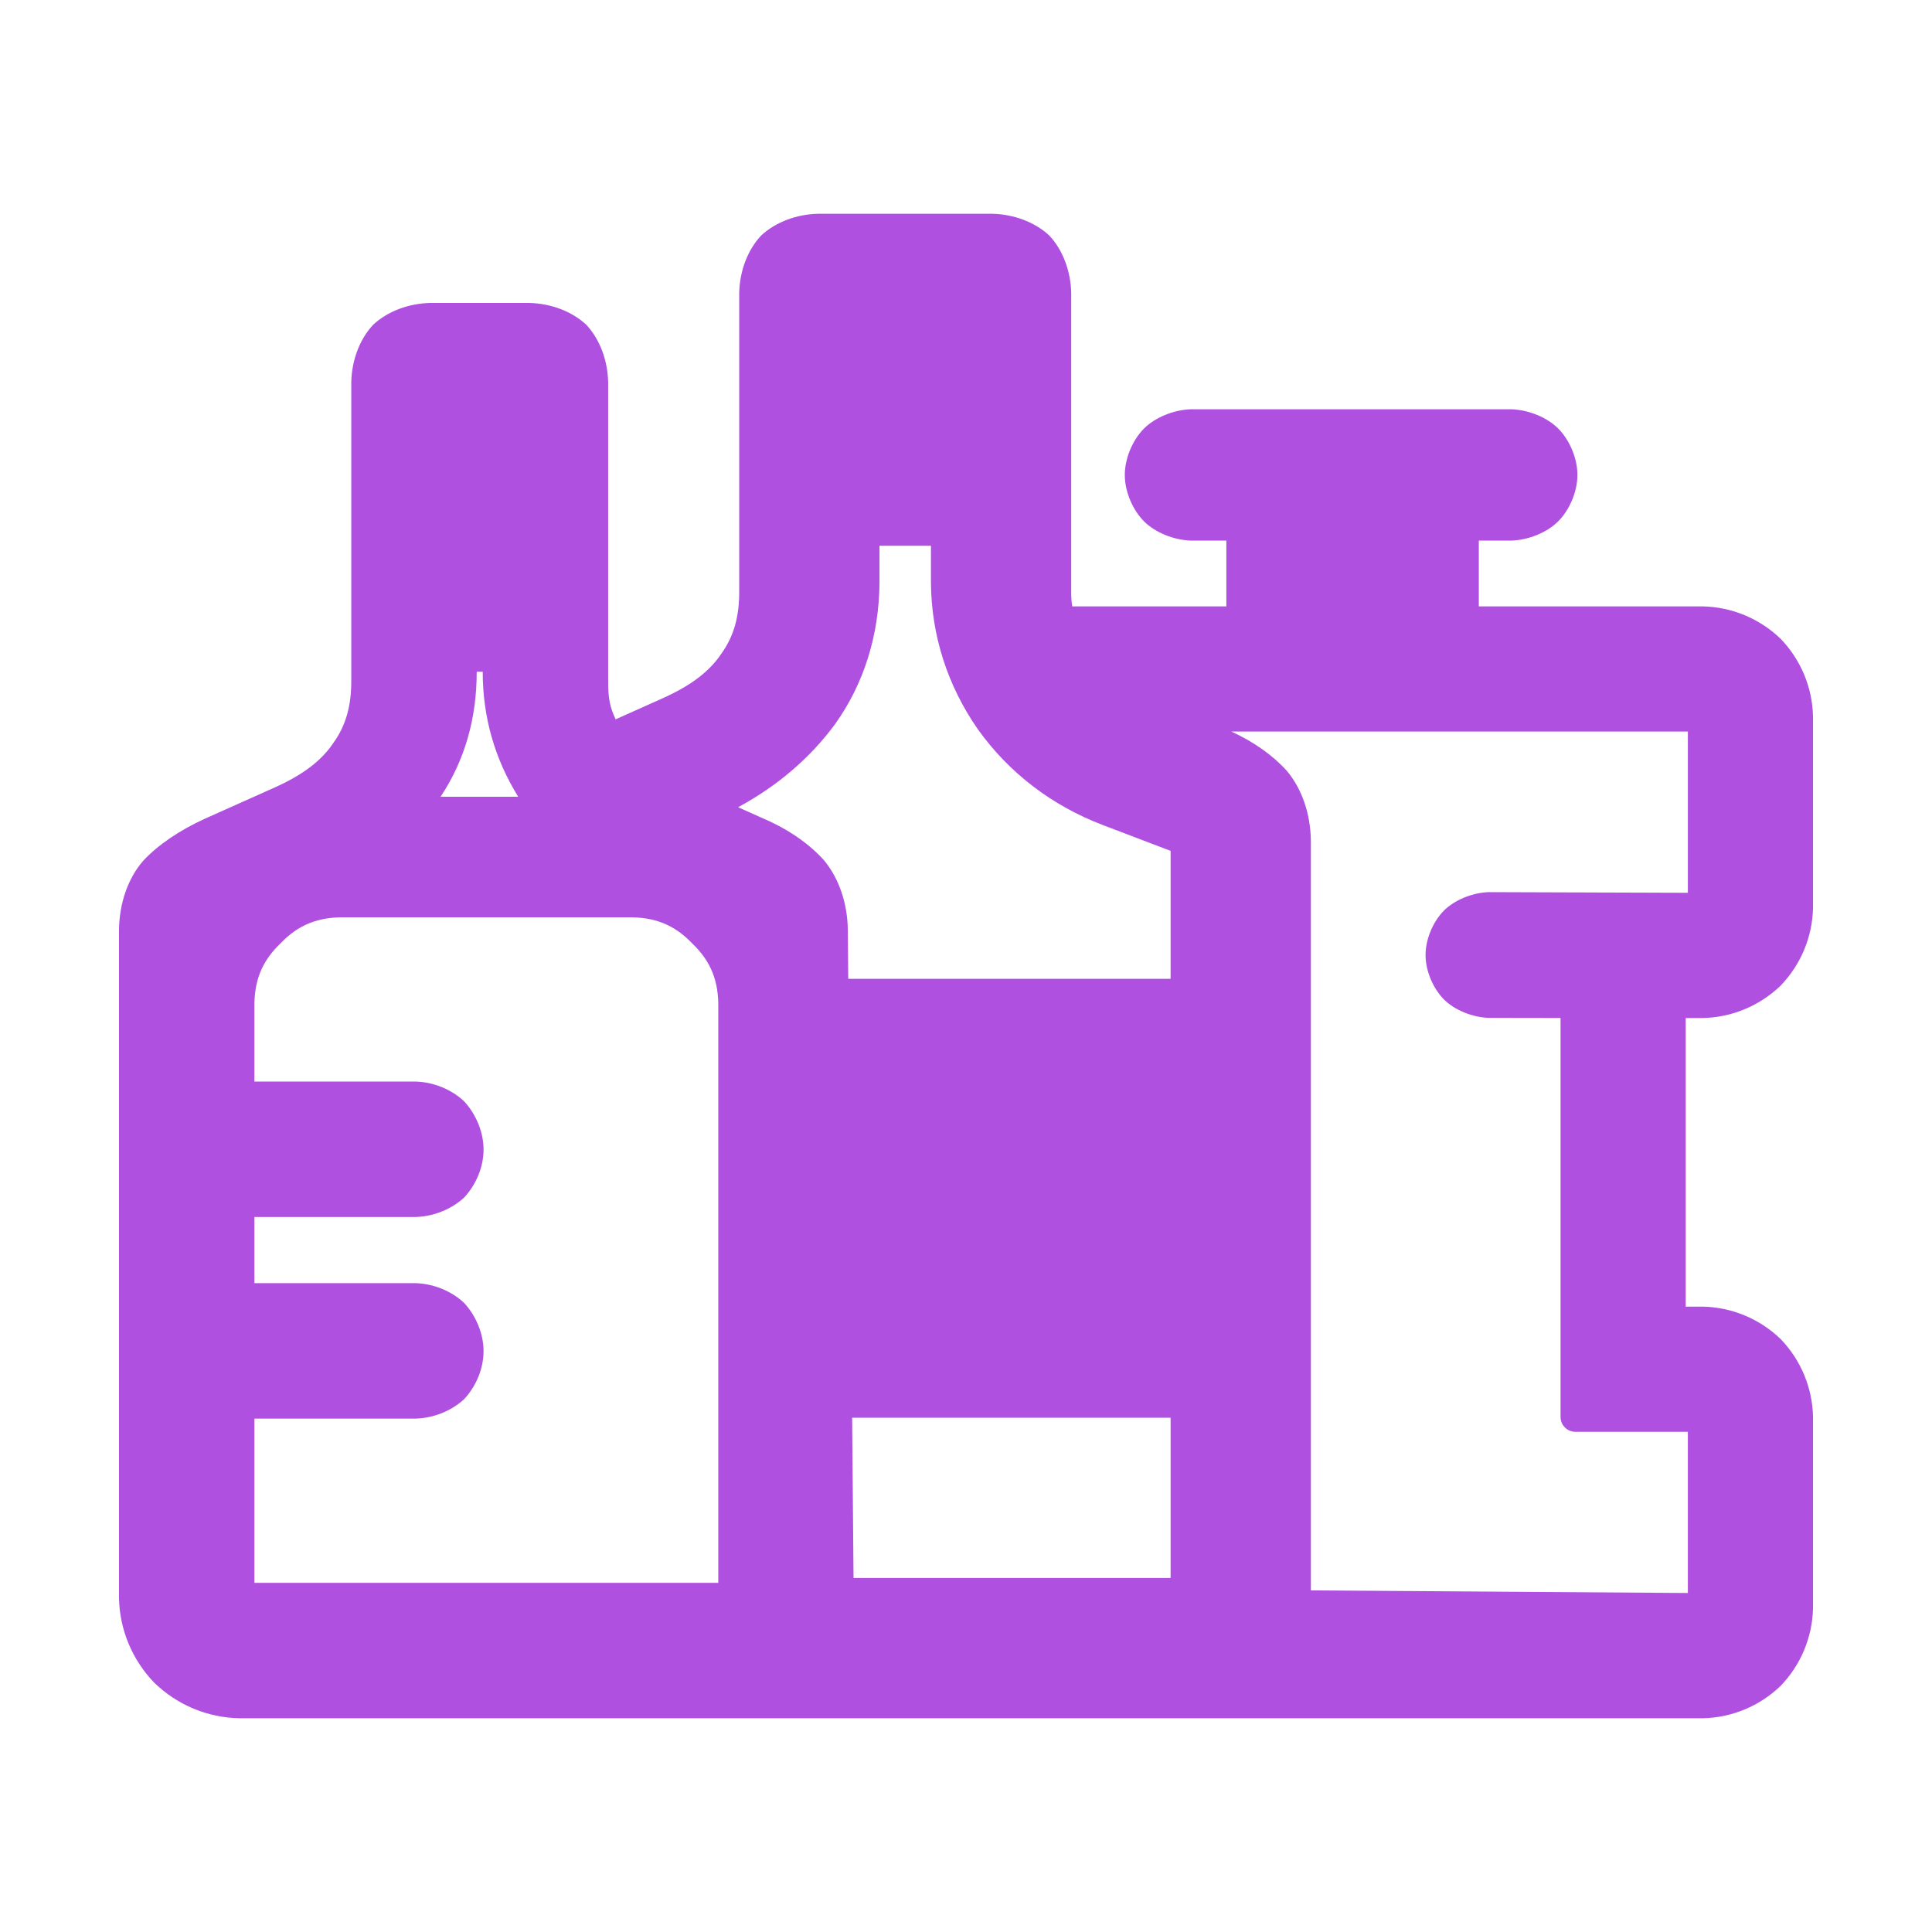 <svg clip-rule="evenodd" fill-rule="evenodd" stroke-linejoin="round" stroke-miterlimit="2" viewBox="0 0 1042 1042" xmlns="http://www.w3.org/2000/svg"><path fill="rgb(175, 80, 225)" d="m260.347 362.287h-3.235c0 25.349-6.494 47.824-19.483 67.424h41.852c-12.757-20.626-19.134-43.099-19.134-67.424zm371.003 165.628v-69.014l-36.608-13.946c-27.556-10.514-50.579-28.184-67.322-51.581-16.449-23.638-25.137-50.805-25.327-79.188v-19.84h-27.749v19.84c-.182 28.357-8.402 54.569-23.896 76.287-13.419 18.267-31.21 33.491-52.373 44.892l13.635 6.1c13.247 5.672 24.578 13.472 32.621 22.424 8.064 9.629 12.719 23.051 12.931 37.6l.234 26.426zm-273.738-151.399c15.133-6.829 25.094-14.407 31.543-24.105 6.729-9.447 9.682-20.104 9.531-34.248v-160.081c.251-12.014 4.564-23.289 11.789-31.013 7.722-7.222 18.998-11.537 31.011-11.788h93.463c11.995.251 23.275 4.566 31.012 11.789 7.202 7.711 11.535 18.99 11.789 31.012v160.081c-.03 5.498.165 6.091.571 8.888h83.09v-35.5h-19.36c-9.203-.349-19.068-4.402-25.036-10.37s-10.37-15.833-10.37-25.036 4.402-19.068 10.37-25.036c5.968-5.967 15.833-10.021 25.036-10.37h173.303c9.203.349 19.068 4.403 25.036 10.37 5.967 5.968 10.37 15.833 10.37 25.036s-4.403 19.068-10.37 25.036c-5.968 5.968-15.833 10.021-25.036 10.37h-17.775v35.5h120.75c15.7.307 30.655 6.534 42.038 17.472 10.939 11.384 17.154 26.328 17.461 42.028v102.999c-.307 15.699-6.524 30.664-17.466 42.034-11.39 10.96-26.338 17.161-42.033 17.467h-9.167v155.666h9.167c15.7.308 30.655 6.534 42.038 17.473 10.939 11.382 17.154 26.327 17.461 42.028v103c-.307 15.699-6.525 30.664-17.467 42.034-11.389 10.959-26.337 17.16-42.032 17.466h-789.114c-17.225-.308-33.485-7.078-45.952-19.099-12.025-12.47-18.783-28.719-19.09-45.941v-360.189c.217-14.563 4.908-27.864 13.04-37.223 7.987-8.565 19.587-16.476 33.453-22.778l37.714-16.871c15.133-6.829 25.095-14.407 31.543-24.104 6.729-9.448 9.682-20.105 9.531-34.248v-160.082c.251-12.014 4.564-23.288 11.788-31.012 7.723-7.223 18.999-11.538 31.013-11.789h52.948c11.994.251 23.274 4.566 31.012 11.79 7.202 7.711 11.535 18.989 11.789 31.011v160.082c-.135 11.111 1.15 15.31 4.009 21.703zm306.521 18.035c12.097 5.552 22.448 12.894 29.944 21.237 8.064 9.629 12.719 23.051 12.931 37.6v404.374l203.321 1.401v-86.945h-60.668c-4.418 0-8-3.582-8-8v-215.179l-38.913-.06c-8.788-.349-18.267-4.235-23.963-9.931s-9.93-15.186-9.93-23.974 4.235-18.278 9.931-23.974 15.186-9.582 23.974-9.931l107.569.355v-86.973zm-32.783 456.509v-86.413h-171.765l.764 86.413zm-494.135 2.618h250.184v-309.889c.292-14.66-4.011-25.369-14.063-34.972-9.604-10.054-20.313-14.356-34.977-14.064h-152.108c-14.661-.291-25.388 4.01-34.989 14.063-10.051 9.599-14.337 20.309-14.047 34.973v39.535h87.066c9.588.296 19.193 4.23 25.991 10.605 6.331 6.823 10.527 16.455 10.527 26.086 0 9.618-4.22 19.237-10.579 25.965-6.796 6.245-16.378 10.1-25.939 10.385h-87.066v35.699h87.066c9.587.295 19.192 4.229 25.992 10.606 6.331 6.822 10.526 16.454 10.526 26.084 0 9.617-4.22 19.237-10.579 25.965-6.797 6.247-16.378 10.101-25.939 10.386h-87.066z" stroke-width="16"/></svg>